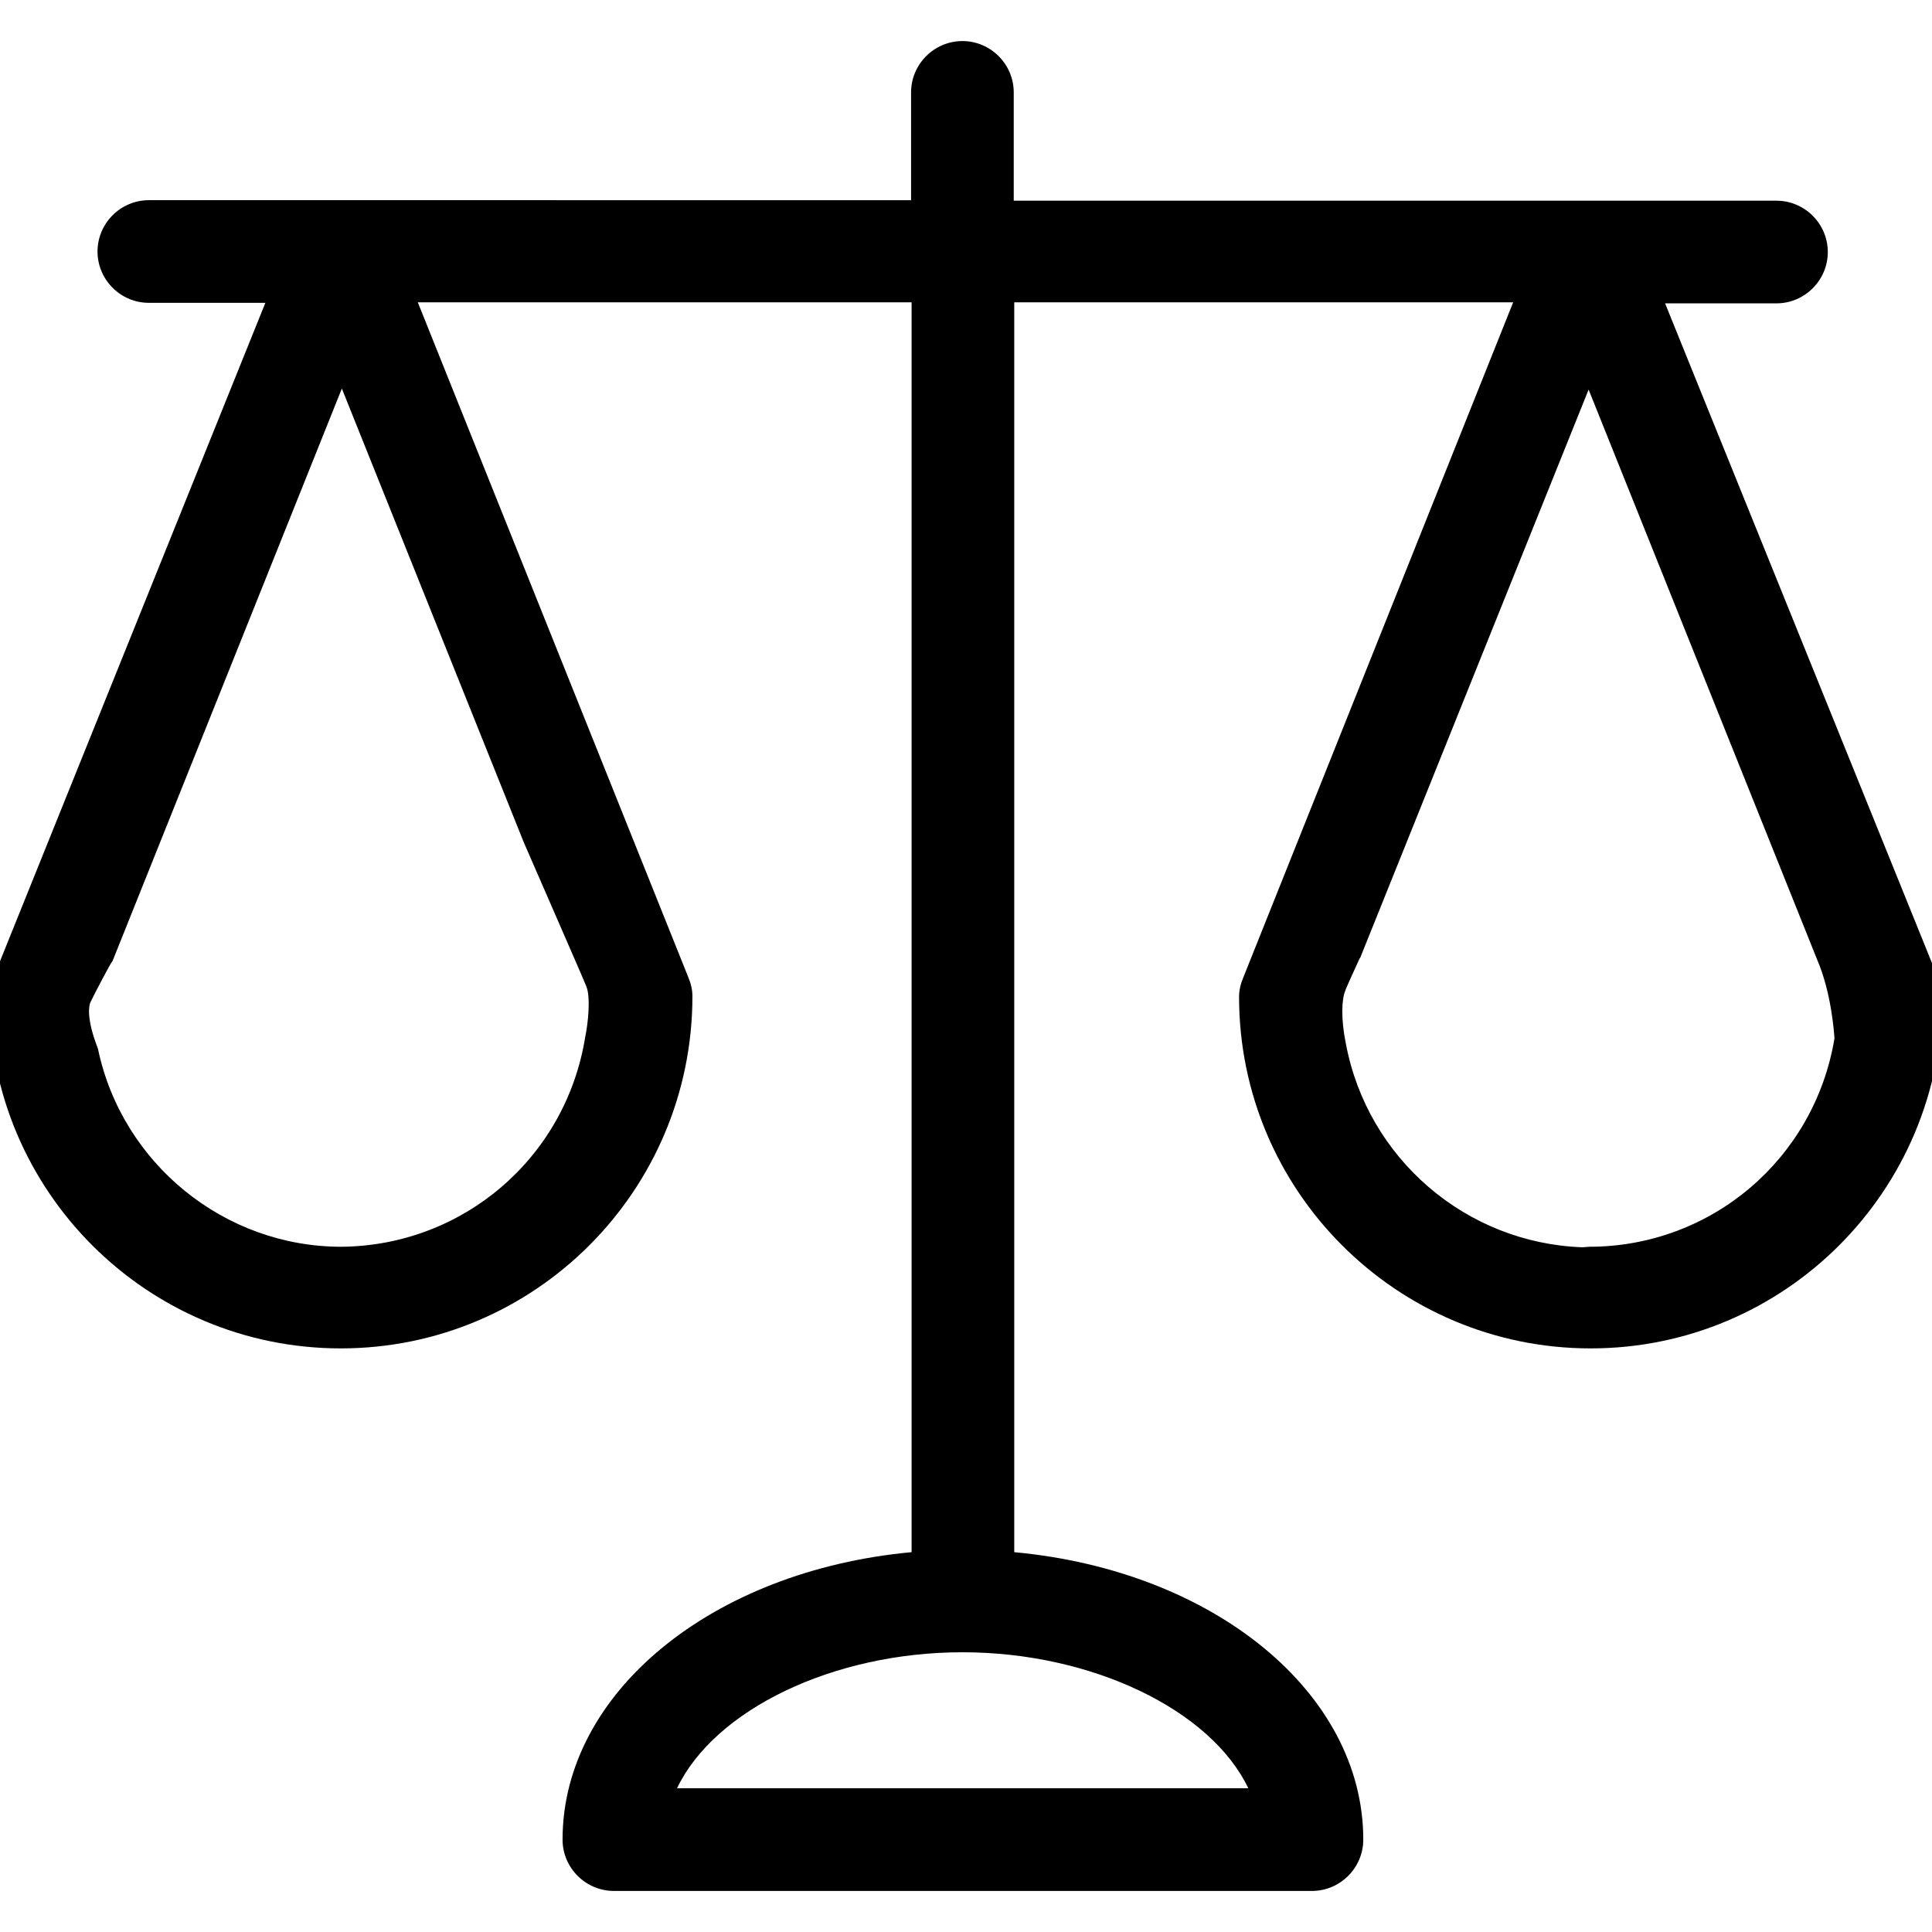 <?xml version="1.0" encoding="utf-8"?>
<!-- Generator: Adobe Illustrator 21.0.2, SVG Export Plug-In . SVG Version: 6.00 Build 0)  -->
<svg version="1.1" id="Capa_1" xmlns="http://www.w3.org/2000/svg" xmlns:xlink="http://www.w3.org/1999/xlink" x="0px" y="0px"
	 viewBox="0 0 376.4 376.4" style="enable-background:new 0 0 376.4 376.4;" xml:space="preserve">
<path d="M377.6,190.6L324.4,59.1h21.7c5.5,0,10-4.5,10-10s-4.5-10-10-10H197.5V18c0-5.5-4.5-10-10-10s-10,4.5-10,10v21H29
	c-5.5,0-10,4.5-10,10s4.5,10,10,10h22.7l-53,131.5c-0.5,1.2-0.8,2.4-0.8,3.7c0,37.8,30.7,68.5,68.5,68.5s68.5-30.7,68.5-68.6
	c0-1.3-0.3-2.5-0.8-3.7L81.4,58.9h96.2v243.5c-38.9,3.6-68,27.4-68,56c0,5.5,4.5,10,10,10h136c5.5,0,10-4.5,10-10
	c0-28.6-29.1-52.4-68-56V58.9h97.2l-52.6,131.6c-0.5,1.2-0.8,2.4-0.8,3.7c0,37.8,30.7,68.5,68.5,68.5s68.5-30.7,68.5-68.6
	C378.4,193,378.1,191.7,377.6,190.6z M114,202.1c-3.8,23.5-23.8,40.6-47.5,40.8c-22.8,0-42.7-16.2-47.4-38.5l-0.1-0.3
	c-2.3-6-1.6-8.3-1.4-8.8c1-2.1,4.1-7.9,4.2-7.9l0.1-0.1L66.6,75.7L102,164c2,4.6,4.3,9.9,6.4,14.7c2.6,6,4.9,11.2,5.8,13.4
	C115.1,194.1,114.6,199.3,114,202.1z M131.9,348.4c7.3-15.3,30.4-26.5,55.6-26.5c25.2,0,48.4,11.2,55.7,26.5H131.9z M357.4,202.3
	c-3.9,23.5-24,40.6-47.8,40.6l-1.3,0.1c-22.7-0.8-41.9-17.3-46.1-39.7c-1-4.9-0.8-8.7-0.1-10.3l0.1-0.3c0.8-1.9,2.4-5.3,2.7-6
	l0.1-0.1l44.5-110.7L354,186.9C356.8,193.4,357.3,201,357.4,202.3z"/>
</svg>
